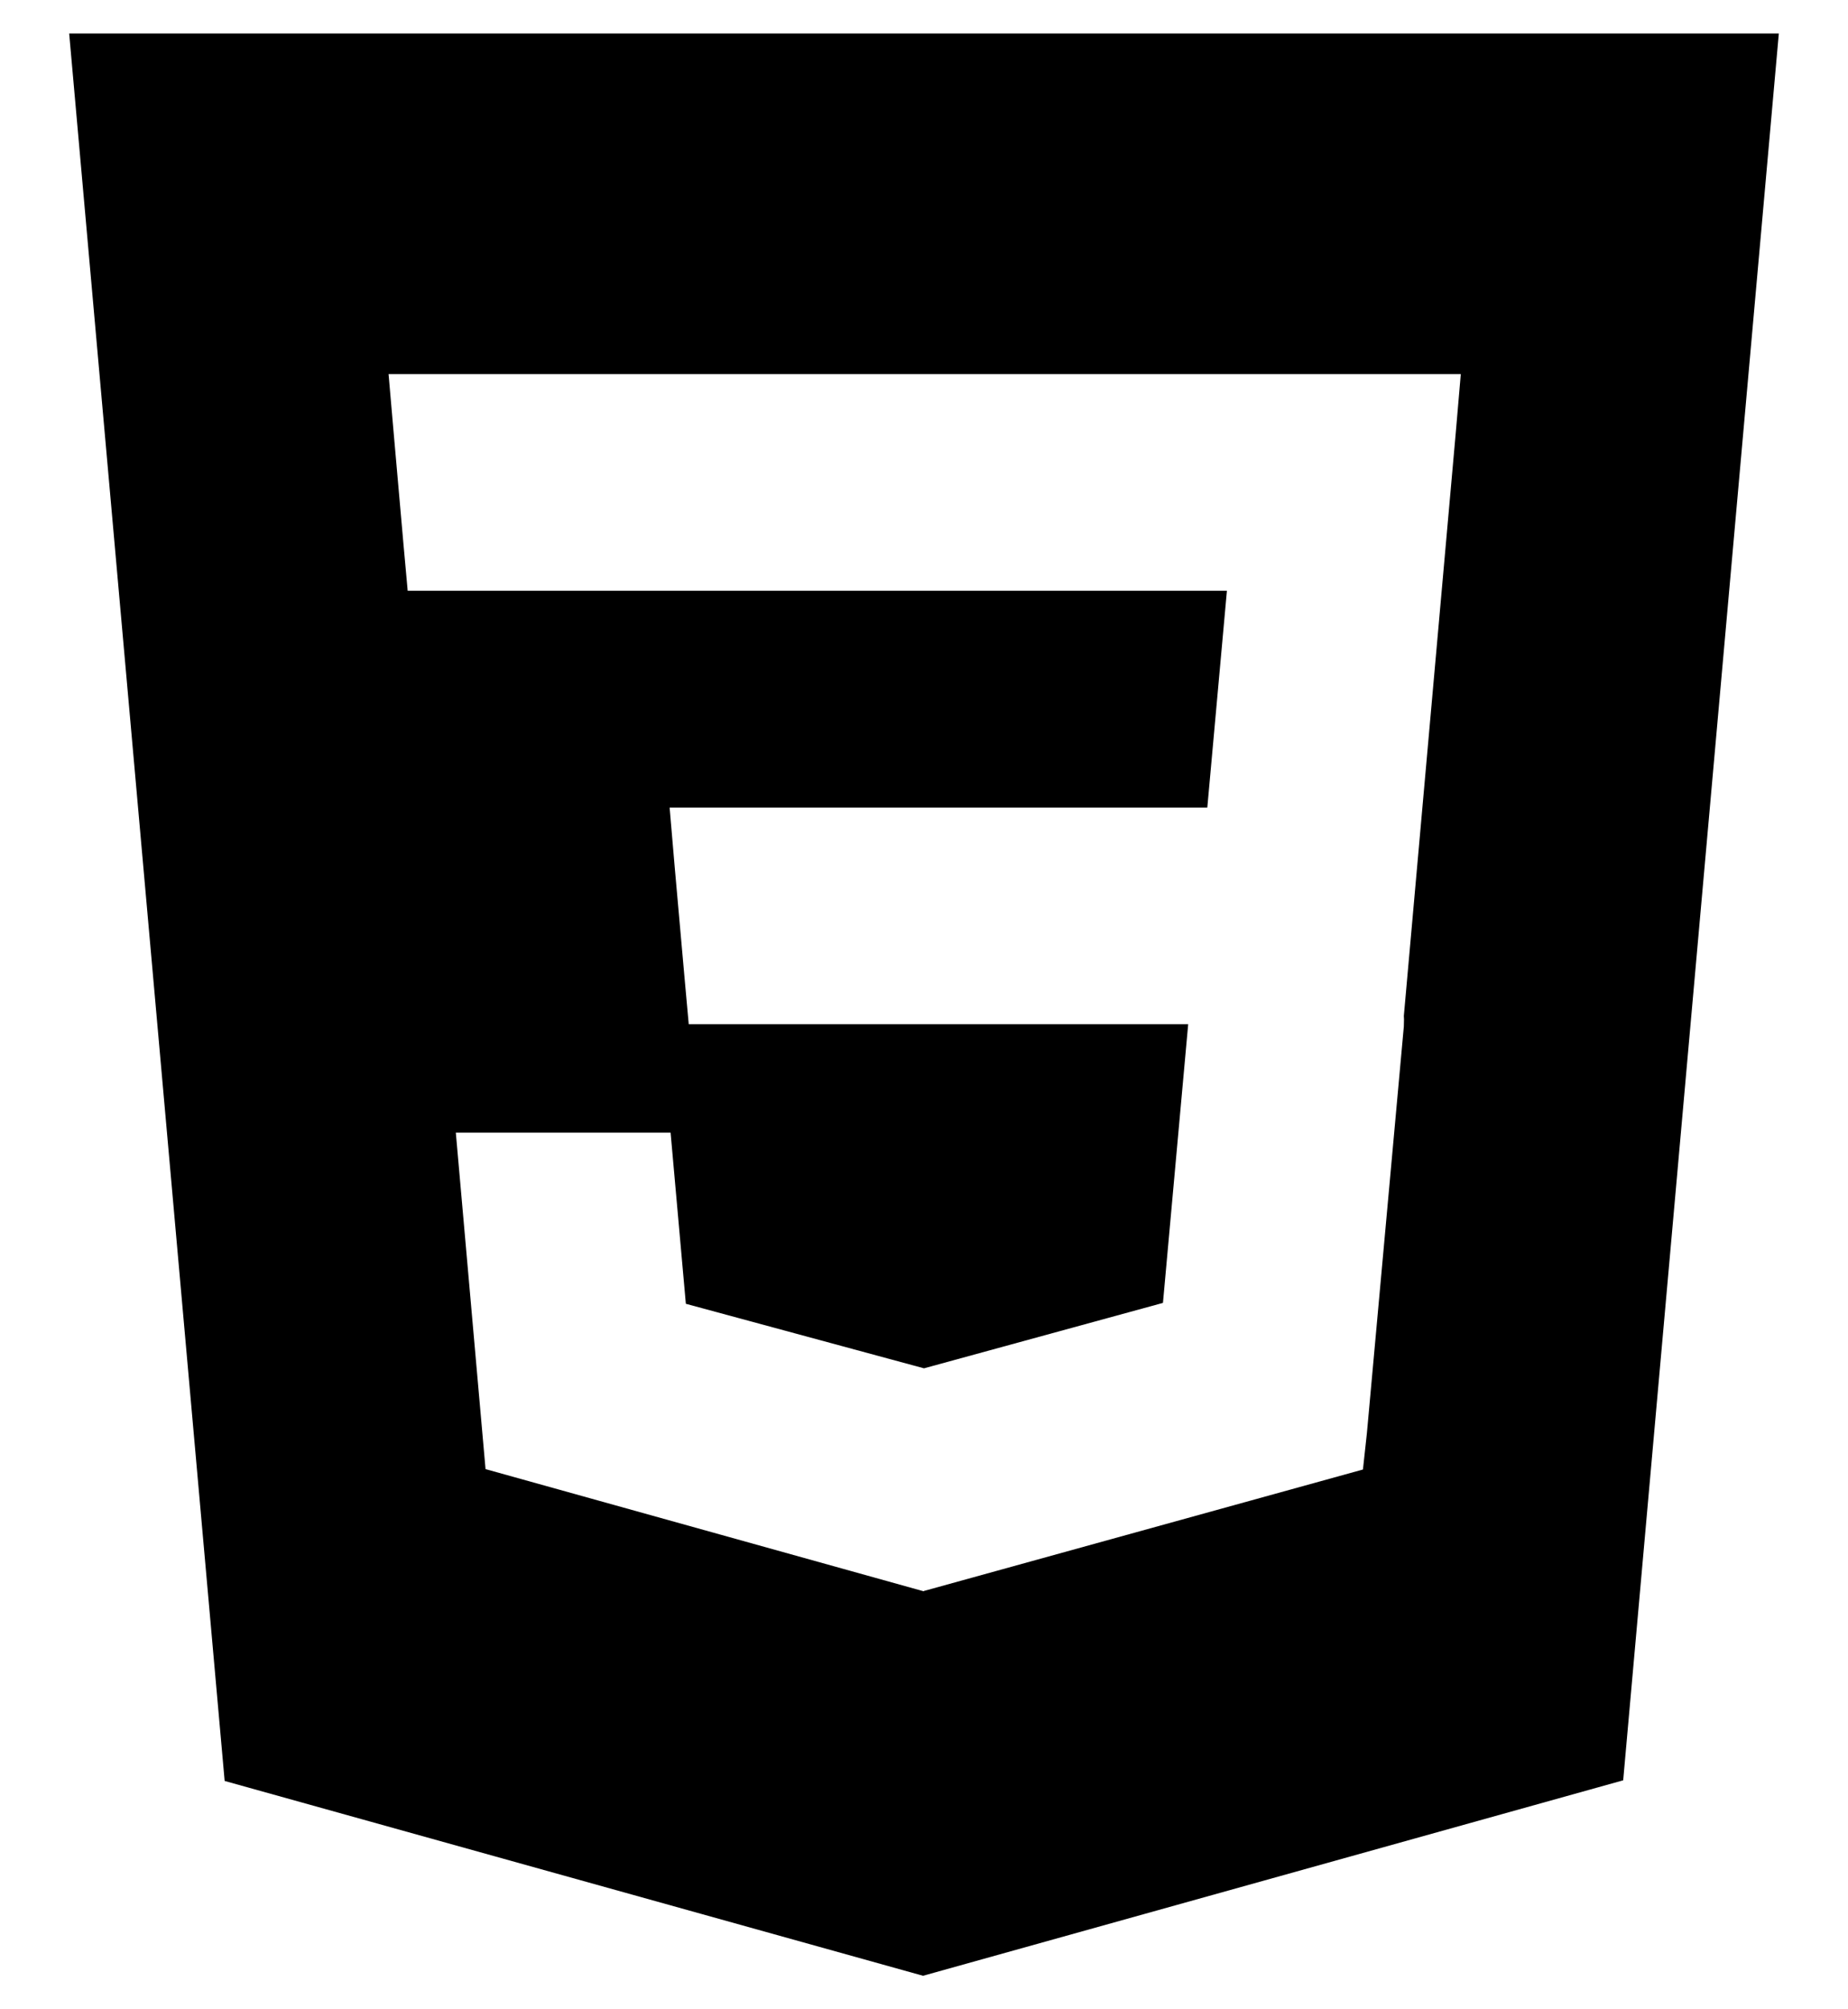 <svg width="23" height="25" viewBox="0 0 23 25" fill="none" xmlns="http://www.w3.org/2000/svg">
<path d="M0.861 0.417L2.796 22.159L11.488 24.583L20.202 22.151L22.139 0.417H0.861ZM18.117 5.399L17.472 12.641L17.474 12.681L17.472 12.771L17.012 17.834L16.963 18.284L11.5 19.795L11.495 19.799L6.043 18.279L5.673 14.092H8.346L8.536 16.222L11.5 17.025L14.474 16.211L14.788 12.744H8.572L8.519 12.158L8.397 10.785L8.334 10.048H15.026L15.27 7.351H5.074L5.021 6.765L4.9 5.391L4.836 4.654H18.181L18.117 5.399Z" fill="black"/>
</svg>
